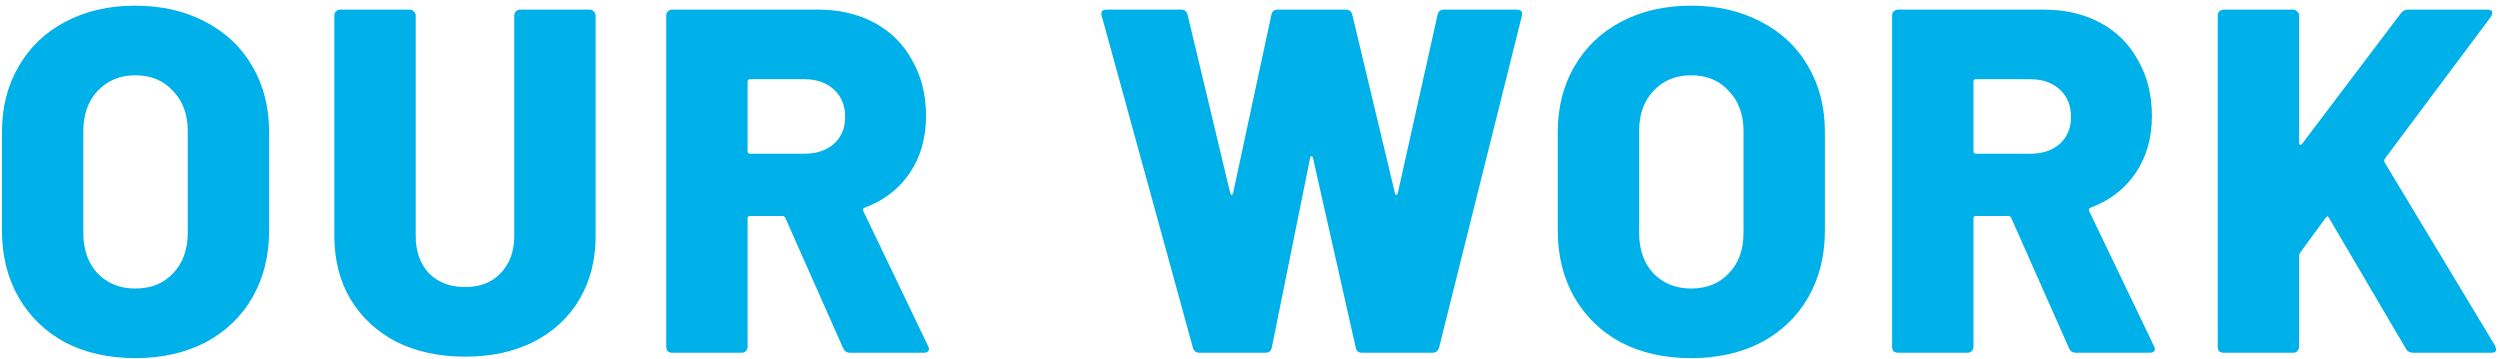 <svg width="306" height="44" viewBox="0 0 306 44" fill="none" xmlns="http://www.w3.org/2000/svg">
<path d="M16.559 43.835C13.319 43.835 10.459 43.195 7.979 41.915C5.539 40.595 3.639 38.755 2.279 36.395C0.919 34.035 0.239 31.295 0.239 28.175V16.175C0.239 13.135 0.919 10.455 2.279 8.135C3.639 5.775 5.539 3.955 7.979 2.675C10.459 1.355 13.319 0.695 16.559 0.695C19.799 0.695 22.659 1.355 25.139 2.675C27.619 3.955 29.539 5.775 30.899 8.135C32.259 10.455 32.939 13.135 32.939 16.175V28.175C32.939 31.295 32.259 34.035 30.899 36.395C29.539 38.755 27.619 40.595 25.139 41.915C22.659 43.195 19.799 43.835 16.559 43.835ZM16.559 35.315C18.479 35.315 20.019 34.695 21.179 33.455C22.379 32.215 22.979 30.555 22.979 28.475V16.055C22.979 14.015 22.379 12.375 21.179 11.135C20.019 9.855 18.479 9.215 16.559 9.215C14.679 9.215 13.139 9.855 11.939 11.135C10.779 12.375 10.199 14.015 10.199 16.055V28.475C10.199 30.555 10.779 32.215 11.939 33.455C13.139 34.695 14.679 35.315 16.559 35.315ZM56.944 43.655C53.784 43.655 50.984 43.055 48.544 41.855C46.144 40.615 44.264 38.875 42.904 36.635C41.584 34.395 40.924 31.815 40.924 28.895V1.895C40.924 1.695 40.984 1.535 41.104 1.415C41.264 1.255 41.444 1.175 41.644 1.175H50.164C50.364 1.175 50.524 1.255 50.644 1.415C50.804 1.535 50.884 1.695 50.884 1.895V28.895C50.884 30.775 51.424 32.295 52.504 33.455C53.624 34.575 55.104 35.135 56.944 35.135C58.744 35.135 60.184 34.575 61.264 33.455C62.384 32.295 62.944 30.775 62.944 28.895V1.895C62.944 1.695 63.004 1.535 63.124 1.415C63.284 1.255 63.464 1.175 63.664 1.175H72.184C72.384 1.175 72.544 1.255 72.664 1.415C72.824 1.535 72.904 1.695 72.904 1.895V28.895C72.904 31.815 72.244 34.395 70.924 36.635C69.604 38.875 67.724 40.615 65.284 41.855C62.884 43.055 60.104 43.655 56.944 43.655ZM104.047 43.175C103.647 43.175 103.367 42.995 103.207 42.635L96.127 26.675C96.047 26.515 95.927 26.435 95.767 26.435H91.807C91.607 26.435 91.507 26.535 91.507 26.735V42.455C91.507 42.655 91.427 42.835 91.267 42.995C91.147 43.115 90.987 43.175 90.787 43.175H82.267C82.067 43.175 81.887 43.115 81.727 42.995C81.607 42.835 81.547 42.655 81.547 42.455V1.895C81.547 1.695 81.607 1.535 81.727 1.415C81.887 1.255 82.067 1.175 82.267 1.175H100.087C102.727 1.175 105.047 1.715 107.047 2.795C109.047 3.875 110.587 5.415 111.667 7.415C112.787 9.375 113.347 11.635 113.347 14.195C113.347 16.875 112.687 19.195 111.367 21.155C110.047 23.115 108.207 24.535 105.847 25.415C105.647 25.495 105.587 25.635 105.667 25.835L113.587 42.335C113.667 42.495 113.707 42.615 113.707 42.695C113.707 43.015 113.487 43.175 113.047 43.175H104.047ZM91.807 9.695C91.607 9.695 91.507 9.795 91.507 9.995V18.515C91.507 18.715 91.607 18.815 91.807 18.815H98.467C99.947 18.815 101.147 18.415 102.067 17.615C102.987 16.775 103.447 15.675 103.447 14.315C103.447 12.915 102.987 11.795 102.067 10.955C101.147 10.115 99.947 9.695 98.467 9.695H91.807ZM146.854 43.175C146.414 43.175 146.134 42.975 146.014 42.575L134.854 1.955L134.794 1.715C134.794 1.355 135.014 1.175 135.454 1.175H144.574C144.974 1.175 145.234 1.375 145.354 1.775L150.574 23.615C150.614 23.775 150.674 23.855 150.754 23.855C150.834 23.855 150.894 23.775 150.934 23.615L155.614 1.835C155.694 1.395 155.954 1.175 156.394 1.175H164.734C165.134 1.175 165.394 1.375 165.514 1.775L170.734 23.615C170.774 23.775 170.834 23.855 170.914 23.855C170.994 23.855 171.054 23.775 171.094 23.615L175.954 1.835C176.034 1.395 176.294 1.175 176.734 1.175H185.614C186.174 1.175 186.394 1.435 186.274 1.955L176.134 42.575C176.014 42.975 175.734 43.175 175.294 43.175H166.714C166.274 43.175 166.014 42.955 165.934 42.515L160.714 19.355C160.674 19.195 160.614 19.115 160.534 19.115C160.454 19.115 160.394 19.195 160.354 19.355L155.674 42.515C155.594 42.955 155.334 43.175 154.894 43.175H146.854ZM206.988 43.835C203.748 43.835 200.888 43.195 198.408 41.915C195.968 40.595 194.068 38.755 192.708 36.395C191.348 34.035 190.668 31.295 190.668 28.175V16.175C190.668 13.135 191.348 10.455 192.708 8.135C194.068 5.775 195.968 3.955 198.408 2.675C200.888 1.355 203.748 0.695 206.988 0.695C210.228 0.695 213.088 1.355 215.568 2.675C218.048 3.955 219.968 5.775 221.328 8.135C222.688 10.455 223.368 13.135 223.368 16.175V28.175C223.368 31.295 222.688 34.035 221.328 36.395C219.968 38.755 218.048 40.595 215.568 41.915C213.088 43.195 210.228 43.835 206.988 43.835ZM206.988 35.315C208.908 35.315 210.448 34.695 211.608 33.455C212.808 32.215 213.408 30.555 213.408 28.475V16.055C213.408 14.015 212.808 12.375 211.608 11.135C210.448 9.855 208.908 9.215 206.988 9.215C205.108 9.215 203.568 9.855 202.368 11.135C201.208 12.375 200.628 14.015 200.628 16.055V28.475C200.628 30.555 201.208 32.215 202.368 33.455C203.568 34.695 205.108 35.315 206.988 35.315ZM254.094 43.175C253.694 43.175 253.414 42.995 253.254 42.635L246.174 26.675C246.094 26.515 245.974 26.435 245.814 26.435H241.854C241.654 26.435 241.554 26.535 241.554 26.735V42.455C241.554 42.655 241.474 42.835 241.314 42.995C241.194 43.115 241.034 43.175 240.834 43.175H232.314C232.114 43.175 231.934 43.115 231.774 42.995C231.654 42.835 231.594 42.655 231.594 42.455V1.895C231.594 1.695 231.654 1.535 231.774 1.415C231.934 1.255 232.114 1.175 232.314 1.175H250.134C252.774 1.175 255.094 1.715 257.094 2.795C259.094 3.875 260.634 5.415 261.714 7.415C262.834 9.375 263.394 11.635 263.394 14.195C263.394 16.875 262.734 19.195 261.414 21.155C260.094 23.115 258.254 24.535 255.894 25.415C255.694 25.495 255.634 25.635 255.714 25.835L263.634 42.335C263.714 42.495 263.754 42.615 263.754 42.695C263.754 43.015 263.534 43.175 263.094 43.175H254.094ZM241.854 9.695C241.654 9.695 241.554 9.795 241.554 9.995V18.515C241.554 18.715 241.654 18.815 241.854 18.815H248.514C249.994 18.815 251.194 18.415 252.114 17.615C253.034 16.775 253.494 15.675 253.494 14.315C253.494 12.915 253.034 11.795 252.114 10.955C251.194 10.115 249.994 9.695 248.514 9.695H241.854ZM272.17 43.175C271.97 43.175 271.79 43.115 271.63 42.995C271.51 42.835 271.45 42.655 271.45 42.455V1.895C271.45 1.695 271.51 1.535 271.63 1.415C271.79 1.255 271.97 1.175 272.17 1.175H280.69C280.89 1.175 281.05 1.255 281.17 1.415C281.33 1.535 281.41 1.695 281.41 1.895V17.495C281.41 17.615 281.45 17.695 281.53 17.735C281.61 17.735 281.69 17.695 281.77 17.615L293.89 1.595C294.13 1.315 294.41 1.175 294.73 1.175H304.45C304.85 1.175 305.05 1.315 305.05 1.595C305.05 1.715 304.99 1.875 304.87 2.075L291.91 19.415C291.83 19.575 291.81 19.715 291.85 19.835L305.41 42.335C305.49 42.575 305.53 42.715 305.53 42.755C305.53 43.035 305.33 43.175 304.93 43.175H295.39C294.95 43.175 294.65 43.015 294.49 42.695L285.07 26.675C284.95 26.435 284.81 26.435 284.65 26.675L281.53 30.935C281.45 31.095 281.41 31.215 281.41 31.295V42.455C281.41 42.655 281.33 42.835 281.17 42.995C281.05 43.115 280.89 43.175 280.69 43.175H272.17Z" fill="#00B0E9"/>
</svg>
